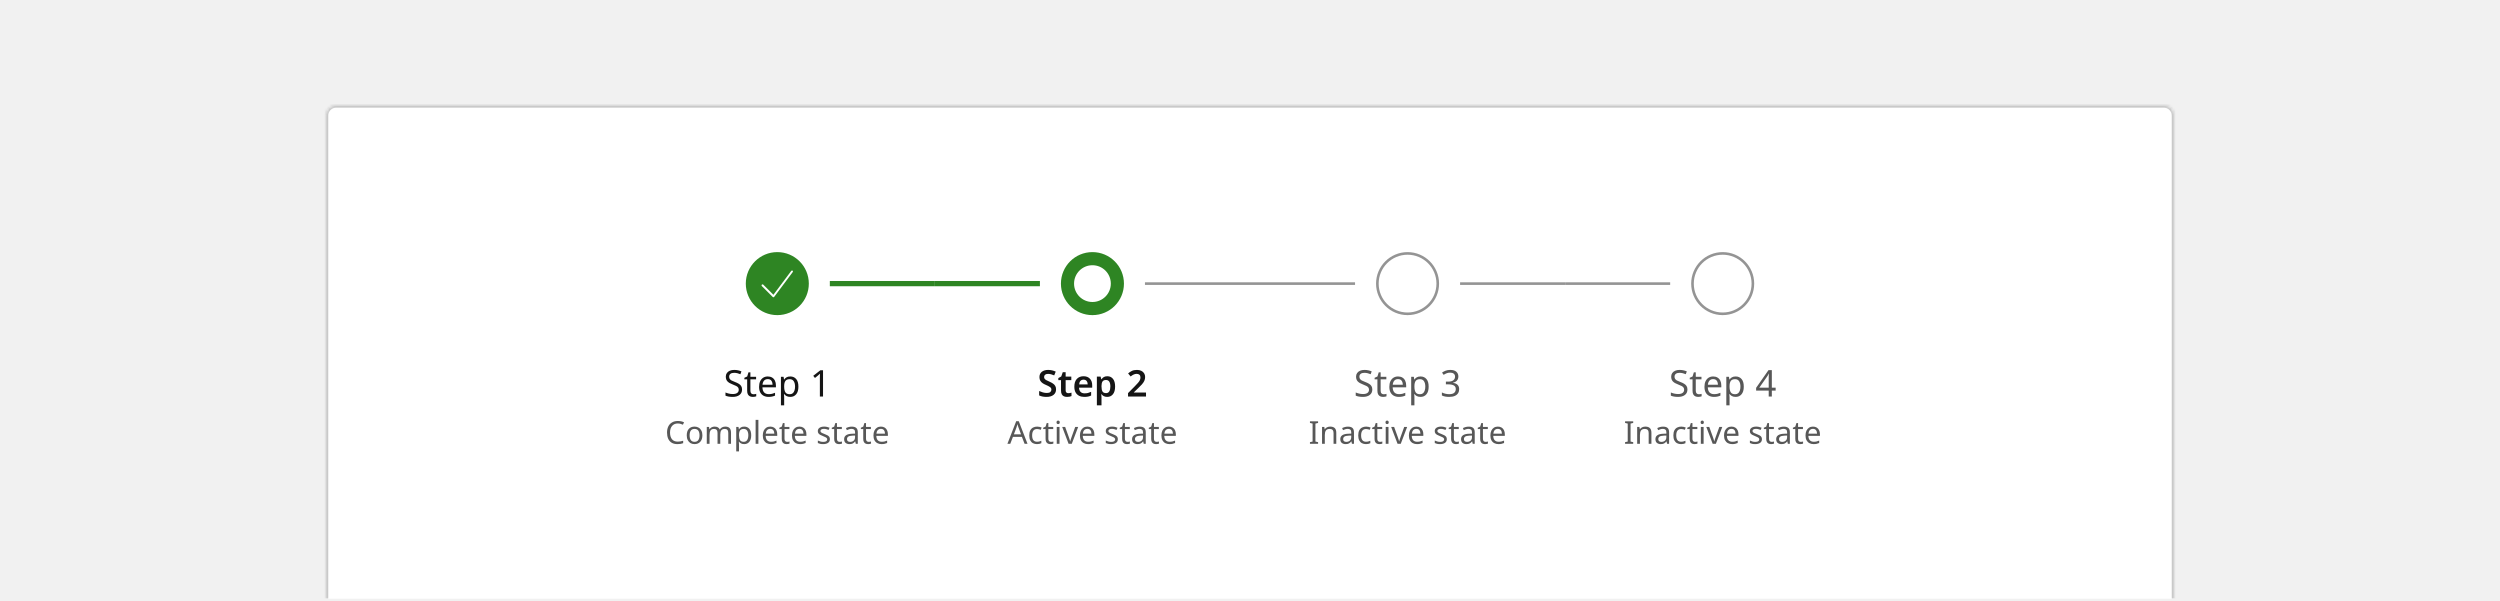<svg width="952" height="229" viewBox="0 0 952 229" fill="none" xmlns="http://www.w3.org/2000/svg">
<rect width="952" height="229" fill="#F1F1F1"/>
<mask id="path-1-inside-1_9474_630345" fill="white">
<path d="M124 44C124 41.791 125.791 40 128 40H824C826.209 40 828 41.791 828 44V228H124V44Z"/>
</mask>
<path d="M124 44C124 41.791 125.791 40 128 40H824C826.209 40 828 41.791 828 44V228H124V44Z" fill="white"/>
<path d="M123 44C123 41.239 125.239 39 128 39H824C826.761 39 829 41.239 829 44H827C827 42.343 825.657 41 824 41H128C126.343 41 125 42.343 125 44H123ZM828 228H124H828ZM123 228V44C123 41.239 125.239 39 128 39V41C126.343 41 125 42.343 125 44V228H123ZM824 39C826.761 39 829 41.239 829 44V228H827V44C827 42.343 825.657 41 824 41V39Z" fill="#C9C9C9" mask="url(#path-1-inside-1_9474_630345)"/>
<path d="M284 108C284 101.373 289.373 96 296 96V96C302.627 96 308 101.373 308 108V108C308 114.627 302.627 120 296 120V120C289.373 120 284 114.627 284 108V108Z" fill="#2E8523"/>
<path d="M294.512 113.202C294.412 113.202 294.312 113.152 294.262 113.102L290.113 108.952C289.962 108.802 289.962 108.552 290.113 108.402C290.263 108.252 290.512 108.252 290.662 108.402L294.512 112.252L301.312 103.152C301.413 103.002 301.662 102.952 301.812 103.052C301.963 103.152 302.012 103.402 301.912 103.552L294.812 113.052C294.762 113.152 294.662 113.202 294.512 113.202Z" fill="white"/>
<path d="M316 108H356" stroke="#2E8523" stroke-width="2"/>
<path d="M282.575 148.326C282.575 149.213 282.253 149.903 281.609 150.398C280.965 150.893 280.097 151.14 279.005 151.14C278.445 151.14 277.927 151.098 277.451 151.014C276.975 150.93 276.578 150.813 276.261 150.664V149.46C276.597 149.609 277.012 149.745 277.507 149.866C278.011 149.987 278.529 150.048 279.061 150.048C279.798 150.048 280.358 149.903 280.741 149.614C281.124 149.325 281.315 148.933 281.315 148.438C281.315 148.111 281.245 147.836 281.105 147.612C280.965 147.388 280.722 147.183 280.377 146.996C280.032 146.809 279.56 146.604 278.963 146.38C278.104 146.072 277.46 145.694 277.031 145.246C276.602 144.798 276.387 144.187 276.387 143.412C276.387 142.889 276.522 142.437 276.793 142.054C277.064 141.671 277.437 141.377 277.913 141.172C278.389 140.967 278.944 140.864 279.579 140.864C280.12 140.864 280.62 140.915 281.077 141.018C281.534 141.121 281.954 141.256 282.337 141.424L281.945 142.502C281.6 142.353 281.222 142.227 280.811 142.124C280.4 142.021 279.98 141.97 279.551 141.97C278.926 141.97 278.454 142.105 278.137 142.376C277.82 142.637 277.661 142.987 277.661 143.426C277.661 143.762 277.731 144.042 277.871 144.266C278.011 144.49 278.24 144.695 278.557 144.882C278.874 145.059 279.304 145.246 279.845 145.442C280.433 145.657 280.928 145.89 281.329 146.142C281.74 146.385 282.048 146.679 282.253 147.024C282.468 147.369 282.575 147.803 282.575 148.326ZM286.926 150.132C287.113 150.132 287.304 150.118 287.5 150.09C287.696 150.062 287.855 150.025 287.976 149.978V150.916C287.846 150.981 287.659 151.033 287.416 151.07C287.174 151.117 286.94 151.14 286.716 151.14C286.324 151.14 285.96 151.075 285.624 150.944C285.298 150.804 285.032 150.566 284.826 150.23C284.621 149.894 284.518 149.423 284.518 148.816V144.448H283.454V143.86L284.532 143.37L285.022 141.774H285.75V143.496H287.92V144.448H285.75V148.788C285.75 149.245 285.858 149.586 286.072 149.81C286.296 150.025 286.581 150.132 286.926 150.132ZM292.377 143.356C293.012 143.356 293.562 143.496 294.029 143.776C294.496 144.056 294.85 144.453 295.093 144.966C295.345 145.47 295.471 146.063 295.471 146.744V147.486H290.333C290.352 148.335 290.566 148.984 290.977 149.432C291.397 149.871 291.98 150.09 292.727 150.09C293.203 150.09 293.623 150.048 293.987 149.964C294.36 149.871 294.743 149.74 295.135 149.572V150.65C294.752 150.818 294.374 150.939 294.001 151.014C293.628 151.098 293.184 151.14 292.671 151.14C291.952 151.14 291.322 150.995 290.781 150.706C290.24 150.417 289.815 149.987 289.507 149.418C289.208 148.849 289.059 148.144 289.059 147.304C289.059 146.483 289.194 145.778 289.465 145.19C289.745 144.602 290.132 144.149 290.627 143.832C291.131 143.515 291.714 143.356 292.377 143.356ZM292.363 144.364C291.775 144.364 291.308 144.555 290.963 144.938C290.627 145.311 290.426 145.834 290.361 146.506H294.183C294.174 145.871 294.024 145.358 293.735 144.966C293.446 144.565 292.988 144.364 292.363 144.364ZM300.951 143.356C301.875 143.356 302.617 143.678 303.177 144.322C303.747 144.966 304.031 145.937 304.031 147.234C304.031 148.513 303.747 149.483 303.177 150.146C302.617 150.809 301.871 151.14 300.937 151.14C300.359 151.14 299.878 151.033 299.495 150.818C299.122 150.603 298.828 150.347 298.613 150.048H298.529C298.539 150.207 298.553 150.407 298.571 150.65C298.599 150.893 298.613 151.103 298.613 151.28V154.36H297.381V143.496H298.389L298.557 144.518H298.613C298.837 144.191 299.131 143.916 299.495 143.692C299.859 143.468 300.345 143.356 300.951 143.356ZM300.727 144.392C299.962 144.392 299.421 144.607 299.103 145.036C298.786 145.465 298.623 146.119 298.613 146.996V147.234C298.613 148.158 298.763 148.872 299.061 149.376C299.369 149.871 299.934 150.118 300.755 150.118C301.203 150.118 301.577 149.997 301.875 149.754C302.174 149.502 302.393 149.157 302.533 148.718C302.683 148.279 302.757 147.78 302.757 147.22C302.757 146.361 302.589 145.675 302.253 145.162C301.927 144.649 301.418 144.392 300.727 144.392ZM313.411 151H312.207V144.014C312.207 143.613 312.212 143.291 312.221 143.048C312.231 142.805 312.245 142.553 312.263 142.292C312.114 142.441 311.974 142.567 311.843 142.67C311.722 142.773 311.573 142.903 311.395 143.062L310.331 143.93L309.687 143.104L312.389 141.004H313.411V151Z" fill="#151515"/>
<path d="M258.109 161.26C257.189 161.26 256.465 161.568 255.937 162.184C255.409 162.8 255.145 163.644 255.145 164.716C255.145 165.78 255.389 166.624 255.877 167.248C256.373 167.864 257.113 168.172 258.097 168.172C258.465 168.172 258.817 168.14 259.153 168.076C259.489 168.012 259.821 167.932 260.149 167.836V168.772C259.829 168.892 259.497 168.98 259.153 169.036C258.817 169.092 258.413 169.12 257.941 169.12C257.069 169.12 256.341 168.94 255.757 168.58C255.173 168.22 254.733 167.708 254.437 167.044C254.149 166.38 254.005 165.6 254.005 164.704C254.005 163.84 254.161 163.08 254.473 162.424C254.793 161.76 255.261 161.244 255.877 160.876C256.493 160.5 257.241 160.312 258.121 160.312C259.025 160.312 259.813 160.48 260.485 160.816L260.053 161.728C259.789 161.608 259.493 161.5 259.165 161.404C258.845 161.308 258.493 161.26 258.109 161.26ZM267.467 165.772C267.467 166.836 267.195 167.66 266.651 168.244C266.115 168.828 265.387 169.12 264.467 169.12C263.899 169.12 263.391 168.992 262.943 168.736C262.503 168.472 262.155 168.092 261.899 167.596C261.643 167.092 261.515 166.484 261.515 165.772C261.515 164.708 261.779 163.888 262.307 163.312C262.843 162.736 263.575 162.448 264.503 162.448C265.079 162.448 265.591 162.58 266.039 162.844C266.487 163.1 266.835 163.476 267.083 163.972C267.339 164.46 267.467 165.06 267.467 165.772ZM262.607 165.772C262.607 166.532 262.755 167.136 263.051 167.584C263.355 168.024 263.835 168.244 264.491 168.244C265.139 168.244 265.615 168.024 265.919 167.584C266.223 167.136 266.375 166.532 266.375 165.772C266.375 165.012 266.223 164.416 265.919 163.984C265.615 163.552 265.135 163.336 264.479 163.336C263.823 163.336 263.347 163.552 263.051 163.984C262.755 164.416 262.607 165.012 262.607 165.772ZM276.197 162.448C276.925 162.448 277.469 162.636 277.829 163.012C278.189 163.388 278.369 163.988 278.369 164.812V169H277.325V164.86C277.325 163.844 276.889 163.336 276.017 163.336C275.393 163.336 274.945 163.516 274.673 163.876C274.409 164.236 274.277 164.76 274.277 165.448V169H273.233V164.86C273.233 163.844 272.793 163.336 271.913 163.336C271.265 163.336 270.817 163.536 270.569 163.936C270.321 164.336 270.197 164.912 270.197 165.664V169H269.141V162.568H269.993L270.149 163.444H270.209C270.409 163.108 270.677 162.86 271.013 162.7C271.357 162.532 271.721 162.448 272.105 162.448C273.113 162.448 273.769 162.808 274.073 163.528H274.133C274.349 163.16 274.641 162.888 275.009 162.712C275.377 162.536 275.773 162.448 276.197 162.448ZM283.416 162.448C284.208 162.448 284.844 162.724 285.324 163.276C285.812 163.828 286.056 164.66 286.056 165.772C286.056 166.868 285.812 167.7 285.324 168.268C284.844 168.836 284.204 169.12 283.404 169.12C282.908 169.12 282.496 169.028 282.168 168.844C281.848 168.66 281.596 168.44 281.412 168.184H281.34C281.348 168.32 281.36 168.492 281.376 168.7C281.4 168.908 281.412 169.088 281.412 169.24V171.88H280.356V162.568H281.22L281.364 163.444H281.412C281.604 163.164 281.856 162.928 282.168 162.736C282.48 162.544 282.896 162.448 283.416 162.448ZM283.224 163.336C282.568 163.336 282.104 163.52 281.832 163.888C281.56 164.256 281.42 164.816 281.412 165.568V165.772C281.412 166.564 281.54 167.176 281.796 167.608C282.06 168.032 282.544 168.244 283.248 168.244C283.632 168.244 283.952 168.14 284.208 167.932C284.464 167.716 284.652 167.42 284.772 167.044C284.9 166.668 284.964 166.24 284.964 165.76C284.964 165.024 284.82 164.436 284.532 163.996C284.252 163.556 283.816 163.336 283.224 163.336ZM288.795 169H287.739V159.88H288.795V169ZM293.317 162.448C293.861 162.448 294.333 162.568 294.733 162.808C295.133 163.048 295.437 163.388 295.645 163.828C295.861 164.26 295.969 164.768 295.969 165.352V165.988H291.565C291.581 166.716 291.765 167.272 292.117 167.656C292.477 168.032 292.977 168.22 293.617 168.22C294.025 168.22 294.385 168.184 294.697 168.112C295.017 168.032 295.345 167.92 295.681 167.776V168.7C295.353 168.844 295.029 168.948 294.709 169.012C294.389 169.084 294.009 169.12 293.569 169.12C292.953 169.12 292.413 168.996 291.949 168.748C291.485 168.5 291.121 168.132 290.857 167.644C290.601 167.156 290.473 166.552 290.473 165.832C290.473 165.128 290.589 164.524 290.821 164.02C291.061 163.516 291.393 163.128 291.817 162.856C292.249 162.584 292.749 162.448 293.317 162.448ZM293.305 163.312C292.801 163.312 292.401 163.476 292.105 163.804C291.817 164.124 291.645 164.572 291.589 165.148H294.865C294.857 164.604 294.729 164.164 294.481 163.828C294.233 163.484 293.841 163.312 293.305 163.312ZM299.754 168.256C299.914 168.256 300.078 168.244 300.246 168.22C300.414 168.196 300.55 168.164 300.654 168.124V168.928C300.542 168.984 300.382 169.028 300.174 169.06C299.966 169.1 299.766 169.12 299.574 169.12C299.238 169.12 298.926 169.064 298.638 168.952C298.358 168.832 298.13 168.628 297.954 168.34C297.778 168.052 297.69 167.648 297.69 167.128V163.384H296.778V162.88L297.702 162.46L298.122 161.092H298.746V162.568H300.606V163.384H298.746V167.104C298.746 167.496 298.838 167.788 299.022 167.98C299.214 168.164 299.458 168.256 299.754 168.256ZM304.426 162.448C304.97 162.448 305.442 162.568 305.842 162.808C306.242 163.048 306.546 163.388 306.754 163.828C306.97 164.26 307.078 164.768 307.078 165.352V165.988H302.674C302.69 166.716 302.874 167.272 303.226 167.656C303.586 168.032 304.086 168.22 304.726 168.22C305.134 168.22 305.494 168.184 305.806 168.112C306.126 168.032 306.454 167.92 306.79 167.776V168.7C306.462 168.844 306.138 168.948 305.818 169.012C305.498 169.084 305.118 169.12 304.678 169.12C304.062 169.12 303.522 168.996 303.058 168.748C302.594 168.5 302.23 168.132 301.966 167.644C301.71 167.156 301.582 166.552 301.582 165.832C301.582 165.128 301.698 164.524 301.93 164.02C302.17 163.516 302.502 163.128 302.926 162.856C303.358 162.584 303.858 162.448 304.426 162.448ZM304.414 163.312C303.91 163.312 303.51 163.476 303.214 163.804C302.926 164.124 302.754 164.572 302.698 165.148H305.974C305.966 164.604 305.838 164.164 305.59 163.828C305.342 163.484 304.95 163.312 304.414 163.312ZM316.021 167.224C316.021 167.848 315.789 168.32 315.325 168.64C314.861 168.96 314.237 169.12 313.453 169.12C313.005 169.12 312.617 169.084 312.289 169.012C311.969 168.94 311.685 168.84 311.437 168.712V167.752C311.693 167.88 312.001 168 312.361 168.112C312.729 168.216 313.101 168.268 313.477 168.268C314.013 168.268 314.401 168.184 314.641 168.016C314.881 167.84 315.001 167.608 315.001 167.32C315.001 167.16 314.957 167.016 314.869 166.888C314.781 166.76 314.621 166.632 314.389 166.504C314.165 166.376 313.841 166.232 313.417 166.072C313.001 165.912 312.645 165.752 312.349 165.592C312.053 165.432 311.825 165.24 311.665 165.016C311.505 164.792 311.425 164.504 311.425 164.152C311.425 163.608 311.645 163.188 312.085 162.892C312.533 162.596 313.117 162.448 313.837 162.448C314.229 162.448 314.593 162.488 314.929 162.568C315.273 162.648 315.593 162.752 315.889 162.88L315.529 163.72C315.257 163.608 314.973 163.512 314.677 163.432C314.381 163.352 314.077 163.312 313.765 163.312C313.333 163.312 313.001 163.384 312.769 163.528C312.545 163.664 312.433 163.852 312.433 164.092C312.433 164.276 312.485 164.428 312.589 164.548C312.693 164.668 312.865 164.788 313.105 164.908C313.353 165.028 313.681 165.164 314.089 165.316C314.497 165.468 314.845 165.624 315.133 165.784C315.421 165.944 315.641 166.14 315.793 166.372C315.945 166.596 316.021 166.88 316.021 167.224ZM319.723 168.256C319.883 168.256 320.047 168.244 320.215 168.22C320.383 168.196 320.519 168.164 320.623 168.124V168.928C320.511 168.984 320.351 169.028 320.143 169.06C319.935 169.1 319.735 169.12 319.543 169.12C319.207 169.12 318.895 169.064 318.607 168.952C318.327 168.832 318.099 168.628 317.923 168.34C317.747 168.052 317.659 167.648 317.659 167.128V163.384H316.747V162.88L317.671 162.46L318.091 161.092H318.715V162.568H320.575V163.384H318.715V167.104C318.715 167.496 318.807 167.788 318.991 167.98C319.183 168.164 319.427 168.256 319.723 168.256ZM324.347 162.46C325.131 162.46 325.711 162.632 326.087 162.976C326.463 163.32 326.651 163.868 326.651 164.62V169H325.883L325.679 168.088H325.631C325.351 168.44 325.055 168.7 324.743 168.868C324.431 169.036 324.007 169.12 323.471 169.12C322.887 169.12 322.403 168.968 322.019 168.664C321.635 168.352 321.443 167.868 321.443 167.212C321.443 166.572 321.695 166.08 322.199 165.736C322.703 165.384 323.479 165.192 324.527 165.16L325.619 165.124V164.74C325.619 164.204 325.503 163.832 325.271 163.624C325.039 163.416 324.711 163.312 324.287 163.312C323.951 163.312 323.631 163.364 323.327 163.468C323.023 163.564 322.739 163.676 322.475 163.804L322.151 163.012C322.431 162.86 322.763 162.732 323.147 162.628C323.531 162.516 323.931 162.46 324.347 162.46ZM325.607 165.856L324.659 165.892C323.859 165.924 323.303 166.052 322.991 166.276C322.687 166.5 322.535 166.816 322.535 167.224C322.535 167.584 322.643 167.848 322.859 168.016C323.083 168.184 323.367 168.268 323.711 168.268C324.247 168.268 324.695 168.12 325.055 167.824C325.423 167.52 325.607 167.056 325.607 166.432V165.856ZM330.785 168.256C330.945 168.256 331.109 168.244 331.277 168.22C331.445 168.196 331.581 168.164 331.685 168.124V168.928C331.573 168.984 331.413 169.028 331.205 169.06C330.997 169.1 330.797 169.12 330.605 169.12C330.269 169.12 329.957 169.064 329.669 168.952C329.389 168.832 329.161 168.628 328.985 168.34C328.809 168.052 328.721 167.648 328.721 167.128V163.384H327.809V162.88L328.733 162.46L329.153 161.092H329.777V162.568H331.637V163.384H329.777V167.104C329.777 167.496 329.869 167.788 330.053 167.98C330.245 168.164 330.489 168.256 330.785 168.256ZM335.457 162.448C336.001 162.448 336.473 162.568 336.873 162.808C337.273 163.048 337.577 163.388 337.785 163.828C338.001 164.26 338.109 164.768 338.109 165.352V165.988H333.705C333.721 166.716 333.905 167.272 334.257 167.656C334.617 168.032 335.117 168.22 335.757 168.22C336.165 168.22 336.525 168.184 336.837 168.112C337.157 168.032 337.485 167.92 337.821 167.776V168.7C337.493 168.844 337.169 168.948 336.849 169.012C336.529 169.084 336.149 169.12 335.709 169.12C335.093 169.12 334.553 168.996 334.089 168.748C333.625 168.5 333.261 168.132 332.997 167.644C332.741 167.156 332.613 166.552 332.613 165.832C332.613 165.128 332.729 164.524 332.961 164.02C333.201 163.516 333.533 163.128 333.957 162.856C334.389 162.584 334.889 162.448 335.457 162.448ZM335.445 163.312C334.941 163.312 334.541 163.476 334.245 163.804C333.957 164.124 333.785 164.572 333.729 165.148H337.005C336.997 164.604 336.869 164.164 336.621 163.828C336.373 163.484 335.981 163.312 335.445 163.312Z" fill="#575757"/>
<path d="M356 108H396" stroke="#2E8523" stroke-width="2"/>
<path d="M404 108C404 101.373 409.373 96 416 96V96C422.627 96 428 101.373 428 108V108C428 114.627 422.627 120 416 120V120C409.373 120 404 114.627 404 108V108Z" fill="#2E8523"/>
<ellipse cx="416" cy="108" rx="7" ry="7" transform="rotate(90 416 108)" fill="white"/>
<path d="M436 108H476" stroke="#949494"/>
<path d="M402.146 148.27C402.146 149.157 401.824 149.857 401.18 150.37C400.536 150.883 399.645 151.14 398.506 151.14C397.405 151.14 396.472 150.953 395.706 150.58V148.9C396.126 149.087 396.588 149.259 397.092 149.418C397.606 149.567 398.119 149.642 398.632 149.642C399.239 149.642 399.678 149.525 399.948 149.292C400.228 149.049 400.368 148.741 400.368 148.368C400.368 147.957 400.191 147.631 399.836 147.388C399.482 147.136 398.964 146.865 398.282 146.576C397.872 146.408 397.475 146.203 397.092 145.96C396.719 145.708 396.411 145.395 396.168 145.022C395.935 144.639 395.818 144.163 395.818 143.594C395.818 142.745 396.117 142.077 396.714 141.592C397.321 141.107 398.128 140.864 399.136 140.864C399.659 140.864 400.154 140.92 400.62 141.032C401.096 141.144 401.563 141.303 402.02 141.508L401.446 142.95C401.026 142.773 400.625 142.633 400.242 142.53C399.869 142.427 399.482 142.376 399.08 142.376C398.595 142.376 398.226 142.483 397.974 142.698C397.722 142.913 397.596 143.197 397.596 143.552C397.596 143.823 397.666 144.056 397.806 144.252C397.946 144.439 398.161 144.611 398.45 144.77C398.749 144.929 399.132 145.111 399.598 145.316C400.14 145.549 400.597 145.797 400.97 146.058C401.353 146.31 401.642 146.613 401.838 146.968C402.044 147.313 402.146 147.747 402.146 148.27ZM406.805 149.726C407.02 149.726 407.23 149.707 407.435 149.67C407.65 149.623 407.846 149.572 408.023 149.516V150.832C407.837 150.925 407.594 151 407.295 151.056C406.997 151.112 406.684 151.14 406.357 151.14C405.919 151.14 405.522 151.07 405.167 150.93C404.822 150.79 404.547 150.543 404.341 150.188C404.136 149.833 404.033 149.334 404.033 148.69V144.742H403.011V143.972L404.131 143.356L404.691 141.746H405.797V143.412H407.953V144.742H405.797V148.676C405.797 149.031 405.891 149.297 406.077 149.474C406.273 149.642 406.516 149.726 406.805 149.726ZM412.605 143.272C413.622 143.272 414.425 143.575 415.013 144.182C415.61 144.789 415.909 145.633 415.909 146.716V147.612H410.897C410.916 148.303 411.107 148.839 411.471 149.222C411.835 149.595 412.339 149.782 412.983 149.782C413.468 149.782 413.907 149.735 414.299 149.642C414.691 149.539 415.092 149.395 415.503 149.208V150.622C415.13 150.799 414.742 150.93 414.341 151.014C413.94 151.098 413.459 151.14 412.899 151.14C412.152 151.14 411.494 151 410.925 150.72C410.356 150.431 409.908 150.001 409.581 149.432C409.264 148.853 409.105 148.13 409.105 147.262C409.105 145.965 409.422 144.975 410.057 144.294C410.701 143.613 411.55 143.272 412.605 143.272ZM412.605 144.574C412.129 144.574 411.742 144.728 411.443 145.036C411.154 145.335 410.986 145.783 410.939 146.38H414.201C414.192 145.857 414.056 145.428 413.795 145.092C413.543 144.747 413.146 144.574 412.605 144.574ZM421.678 143.272C422.564 143.272 423.278 143.603 423.82 144.266C424.361 144.919 424.632 145.895 424.632 147.192C424.632 148.489 424.352 149.474 423.792 150.146C423.241 150.809 422.522 151.14 421.636 151.14C421.076 151.14 420.623 151.037 420.278 150.832C419.932 150.627 419.657 150.389 419.452 150.118H419.34C419.368 150.295 419.391 150.487 419.41 150.692C419.438 150.897 419.452 151.093 419.452 151.28V154.36H417.688V143.412H419.116L419.368 144.42H419.452C419.666 144.103 419.946 143.832 420.292 143.608C420.637 143.384 421.099 143.272 421.678 143.272ZM421.174 144.7C420.548 144.7 420.105 144.887 419.844 145.26C419.592 145.633 419.461 146.198 419.452 146.954V147.178C419.452 147.99 419.573 148.615 419.816 149.054C420.068 149.483 420.53 149.698 421.202 149.698C421.752 149.698 422.158 149.474 422.42 149.026C422.69 148.569 422.826 147.948 422.826 147.164C422.826 146.38 422.69 145.773 422.42 145.344C422.158 144.915 421.743 144.7 421.174 144.7ZM436.402 151H429.556V149.698L432.104 147.122C432.608 146.609 433.019 146.17 433.336 145.806C433.663 145.442 433.901 145.101 434.05 144.784C434.209 144.457 434.288 144.107 434.288 143.734C434.288 143.277 434.157 142.936 433.896 142.712C433.644 142.479 433.299 142.362 432.86 142.362C432.44 142.362 432.048 142.451 431.684 142.628C431.32 142.796 430.942 143.039 430.55 143.356L429.584 142.194C429.995 141.839 430.457 141.531 430.97 141.27C431.493 140.999 432.155 140.864 432.958 140.864C433.602 140.864 434.153 140.981 434.61 141.214C435.077 141.438 435.436 141.755 435.688 142.166C435.94 142.567 436.066 143.029 436.066 143.552C436.066 144.093 435.959 144.593 435.744 145.05C435.529 145.498 435.217 145.951 434.806 146.408C434.405 146.856 433.924 147.341 433.364 147.864L431.782 149.39V149.474H436.402V151Z" fill="#151515"/>
<path d="M390.161 169L389.129 166.348H385.733L384.713 169H383.621L386.969 160.396H387.941L391.277 169H390.161ZM388.805 165.388L387.845 162.796C387.821 162.732 387.781 162.616 387.725 162.448C387.669 162.28 387.613 162.108 387.557 161.932C387.509 161.748 387.469 161.608 387.437 161.512C387.373 161.76 387.305 162.004 387.233 162.244C387.169 162.476 387.113 162.66 387.065 162.796L386.093 165.388H388.805ZM394.885 169.12C394.309 169.12 393.801 169.004 393.361 168.772C392.921 168.54 392.573 168.18 392.317 167.692C392.069 167.204 391.945 166.58 391.945 165.82C391.945 165.028 392.073 164.384 392.329 163.888C392.593 163.392 392.953 163.028 393.409 162.796C393.865 162.564 394.381 162.448 394.957 162.448C395.277 162.448 395.589 162.484 395.893 162.556C396.205 162.62 396.457 162.7 396.649 162.796L396.325 163.672C396.133 163.6 395.909 163.532 395.653 163.468C395.397 163.404 395.157 163.372 394.933 163.372C393.669 163.372 393.037 164.184 393.037 165.808C393.037 166.584 393.189 167.18 393.493 167.596C393.805 168.004 394.265 168.208 394.873 168.208C395.217 168.208 395.525 168.172 395.797 168.1C396.069 168.028 396.317 167.94 396.541 167.836V168.772C396.325 168.884 396.085 168.968 395.821 169.024C395.565 169.088 395.253 169.12 394.885 169.12ZM400.219 168.256C400.379 168.256 400.543 168.244 400.711 168.22C400.879 168.196 401.015 168.164 401.119 168.124V168.928C401.007 168.984 400.847 169.028 400.639 169.06C400.431 169.1 400.231 169.12 400.039 169.12C399.703 169.12 399.391 169.064 399.103 168.952C398.823 168.832 398.595 168.628 398.419 168.34C398.243 168.052 398.155 167.648 398.155 167.128V163.384H397.243V162.88L398.167 162.46L398.587 161.092H399.211V162.568H401.071V163.384H399.211V167.104C399.211 167.496 399.303 167.788 399.487 167.98C399.679 168.164 399.923 168.256 400.219 168.256ZM402.947 160.156C403.107 160.156 403.247 160.212 403.367 160.324C403.495 160.428 403.559 160.596 403.559 160.828C403.559 161.06 403.495 161.232 403.367 161.344C403.247 161.448 403.107 161.5 402.947 161.5C402.771 161.5 402.623 161.448 402.503 161.344C402.383 161.232 402.323 161.06 402.323 160.828C402.323 160.596 402.383 160.428 402.503 160.324C402.623 160.212 402.771 160.156 402.947 160.156ZM403.463 162.568V169H402.407V162.568H403.463ZM406.916 169L404.48 162.568H405.608L406.976 166.36C407.04 166.536 407.108 166.732 407.18 166.948C407.252 167.164 407.316 167.372 407.372 167.572C407.428 167.772 407.468 167.936 407.492 168.064H407.54C407.564 167.936 407.608 167.772 407.672 167.572C407.736 167.364 407.804 167.156 407.876 166.948C407.948 166.732 408.016 166.536 408.08 166.36L409.448 162.568H410.576L408.128 169H406.916ZM414.078 162.448C414.622 162.448 415.094 162.568 415.494 162.808C415.894 163.048 416.198 163.388 416.406 163.828C416.622 164.26 416.73 164.768 416.73 165.352V165.988H412.326C412.342 166.716 412.526 167.272 412.878 167.656C413.238 168.032 413.738 168.22 414.378 168.22C414.786 168.22 415.146 168.184 415.458 168.112C415.778 168.032 416.106 167.92 416.442 167.776V168.7C416.114 168.844 415.79 168.948 415.47 169.012C415.15 169.084 414.77 169.12 414.33 169.12C413.714 169.12 413.174 168.996 412.71 168.748C412.246 168.5 411.882 168.132 411.618 167.644C411.362 167.156 411.234 166.552 411.234 165.832C411.234 165.128 411.35 164.524 411.582 164.02C411.822 163.516 412.154 163.128 412.578 162.856C413.01 162.584 413.51 162.448 414.078 162.448ZM414.066 163.312C413.562 163.312 413.162 163.476 412.866 163.804C412.578 164.124 412.406 164.572 412.35 165.148H415.626C415.618 164.604 415.49 164.164 415.242 163.828C414.994 163.484 414.602 163.312 414.066 163.312ZM425.673 167.224C425.673 167.848 425.441 168.32 424.977 168.64C424.513 168.96 423.889 169.12 423.105 169.12C422.657 169.12 422.269 169.084 421.941 169.012C421.621 168.94 421.337 168.84 421.089 168.712V167.752C421.345 167.88 421.653 168 422.013 168.112C422.381 168.216 422.753 168.268 423.129 168.268C423.665 168.268 424.053 168.184 424.293 168.016C424.533 167.84 424.653 167.608 424.653 167.32C424.653 167.16 424.609 167.016 424.521 166.888C424.433 166.76 424.273 166.632 424.041 166.504C423.817 166.376 423.493 166.232 423.069 166.072C422.653 165.912 422.297 165.752 422.001 165.592C421.705 165.432 421.477 165.24 421.317 165.016C421.157 164.792 421.077 164.504 421.077 164.152C421.077 163.608 421.297 163.188 421.737 162.892C422.185 162.596 422.769 162.448 423.489 162.448C423.881 162.448 424.245 162.488 424.581 162.568C424.925 162.648 425.245 162.752 425.541 162.88L425.181 163.72C424.909 163.608 424.625 163.512 424.329 163.432C424.033 163.352 423.729 163.312 423.417 163.312C422.985 163.312 422.653 163.384 422.421 163.528C422.197 163.664 422.085 163.852 422.085 164.092C422.085 164.276 422.137 164.428 422.241 164.548C422.345 164.668 422.517 164.788 422.757 164.908C423.005 165.028 423.333 165.164 423.741 165.316C424.149 165.468 424.497 165.624 424.785 165.784C425.073 165.944 425.293 166.14 425.445 166.372C425.597 166.596 425.673 166.88 425.673 167.224ZM429.375 168.256C429.535 168.256 429.699 168.244 429.867 168.22C430.035 168.196 430.171 168.164 430.275 168.124V168.928C430.163 168.984 430.003 169.028 429.795 169.06C429.587 169.1 429.387 169.12 429.195 169.12C428.859 169.12 428.547 169.064 428.259 168.952C427.979 168.832 427.751 168.628 427.575 168.34C427.399 168.052 427.311 167.648 427.311 167.128V163.384H426.399V162.88L427.323 162.46L427.743 161.092H428.367V162.568H430.227V163.384H428.367V167.104C428.367 167.496 428.459 167.788 428.643 167.98C428.835 168.164 429.079 168.256 429.375 168.256ZM433.999 162.46C434.783 162.46 435.363 162.632 435.739 162.976C436.115 163.32 436.303 163.868 436.303 164.62V169H435.535L435.331 168.088H435.283C435.003 168.44 434.707 168.7 434.395 168.868C434.083 169.036 433.659 169.12 433.123 169.12C432.539 169.12 432.055 168.968 431.671 168.664C431.287 168.352 431.095 167.868 431.095 167.212C431.095 166.572 431.347 166.08 431.851 165.736C432.355 165.384 433.131 165.192 434.179 165.16L435.271 165.124V164.74C435.271 164.204 435.155 163.832 434.923 163.624C434.691 163.416 434.363 163.312 433.939 163.312C433.603 163.312 433.283 163.364 432.979 163.468C432.675 163.564 432.391 163.676 432.127 163.804L431.803 163.012C432.083 162.86 432.415 162.732 432.799 162.628C433.183 162.516 433.583 162.46 433.999 162.46ZM435.259 165.856L434.311 165.892C433.511 165.924 432.955 166.052 432.643 166.276C432.339 166.5 432.187 166.816 432.187 167.224C432.187 167.584 432.295 167.848 432.511 168.016C432.735 168.184 433.019 168.268 433.363 168.268C433.899 168.268 434.347 168.12 434.707 167.824C435.075 167.52 435.259 167.056 435.259 166.432V165.856ZM440.438 168.256C440.598 168.256 440.762 168.244 440.93 168.22C441.098 168.196 441.234 168.164 441.338 168.124V168.928C441.226 168.984 441.066 169.028 440.858 169.06C440.65 169.1 440.45 169.12 440.258 169.12C439.922 169.12 439.61 169.064 439.322 168.952C439.042 168.832 438.814 168.628 438.638 168.34C438.462 168.052 438.374 167.648 438.374 167.128V163.384H437.462V162.88L438.386 162.46L438.806 161.092H439.43V162.568H441.29V163.384H439.43V167.104C439.43 167.496 439.522 167.788 439.706 167.98C439.898 168.164 440.142 168.256 440.438 168.256ZM445.109 162.448C445.653 162.448 446.125 162.568 446.525 162.808C446.925 163.048 447.229 163.388 447.437 163.828C447.653 164.26 447.761 164.768 447.761 165.352V165.988H443.357C443.373 166.716 443.557 167.272 443.909 167.656C444.269 168.032 444.769 168.22 445.409 168.22C445.817 168.22 446.177 168.184 446.489 168.112C446.809 168.032 447.137 167.92 447.473 167.776V168.7C447.145 168.844 446.821 168.948 446.501 169.012C446.181 169.084 445.801 169.12 445.361 169.12C444.745 169.12 444.205 168.996 443.741 168.748C443.277 168.5 442.913 168.132 442.649 167.644C442.393 167.156 442.265 166.552 442.265 165.832C442.265 165.128 442.381 164.524 442.613 164.02C442.853 163.516 443.185 163.128 443.609 162.856C444.041 162.584 444.541 162.448 445.109 162.448ZM445.097 163.312C444.593 163.312 444.193 163.476 443.897 163.804C443.609 164.124 443.437 164.572 443.381 165.148H446.657C446.649 164.604 446.521 164.164 446.273 163.828C446.025 163.484 445.633 163.312 445.097 163.312Z" fill="#575757"/>
<path d="M476 108H516" stroke="#949494"/>
<path d="M536 119.5C529.649 119.5 524.5 114.351 524.5 108C524.5 101.649 529.649 96.5 536 96.5C542.351 96.5 547.5 101.649 547.5 108C547.5 114.351 542.351 119.5 536 119.5Z" fill="white"/>
<path d="M536 119.5C529.649 119.5 524.5 114.351 524.5 108C524.5 101.649 529.649 96.5 536 96.5C542.351 96.5 547.5 101.649 547.5 108C547.5 114.351 542.351 119.5 536 119.5Z" stroke="#949494"/>
<path d="M556 108H596" stroke="#949494"/>
<path d="M522.575 148.326C522.575 149.213 522.253 149.903 521.609 150.398C520.965 150.893 520.097 151.14 519.005 151.14C518.445 151.14 517.927 151.098 517.451 151.014C516.975 150.93 516.578 150.813 516.261 150.664V149.46C516.597 149.609 517.012 149.745 517.507 149.866C518.011 149.987 518.529 150.048 519.061 150.048C519.798 150.048 520.358 149.903 520.741 149.614C521.124 149.325 521.315 148.933 521.315 148.438C521.315 148.111 521.245 147.836 521.105 147.612C520.965 147.388 520.722 147.183 520.377 146.996C520.032 146.809 519.56 146.604 518.963 146.38C518.104 146.072 517.46 145.694 517.031 145.246C516.602 144.798 516.387 144.187 516.387 143.412C516.387 142.889 516.522 142.437 516.793 142.054C517.064 141.671 517.437 141.377 517.913 141.172C518.389 140.967 518.944 140.864 519.579 140.864C520.12 140.864 520.62 140.915 521.077 141.018C521.534 141.121 521.954 141.256 522.337 141.424L521.945 142.502C521.6 142.353 521.222 142.227 520.811 142.124C520.4 142.021 519.98 141.97 519.551 141.97C518.926 141.97 518.454 142.105 518.137 142.376C517.82 142.637 517.661 142.987 517.661 143.426C517.661 143.762 517.731 144.042 517.871 144.266C518.011 144.49 518.24 144.695 518.557 144.882C518.874 145.059 519.304 145.246 519.845 145.442C520.433 145.657 520.928 145.89 521.329 146.142C521.74 146.385 522.048 146.679 522.253 147.024C522.468 147.369 522.575 147.803 522.575 148.326ZM526.926 150.132C527.113 150.132 527.304 150.118 527.5 150.09C527.696 150.062 527.855 150.025 527.976 149.978V150.916C527.846 150.981 527.659 151.033 527.416 151.07C527.174 151.117 526.94 151.14 526.716 151.14C526.324 151.14 525.96 151.075 525.624 150.944C525.298 150.804 525.032 150.566 524.826 150.23C524.621 149.894 524.518 149.423 524.518 148.816V144.448H523.454V143.86L524.532 143.37L525.022 141.774H525.75V143.496H527.92V144.448H525.75V148.788C525.75 149.245 525.858 149.586 526.072 149.81C526.296 150.025 526.581 150.132 526.926 150.132ZM532.377 143.356C533.012 143.356 533.562 143.496 534.029 143.776C534.496 144.056 534.85 144.453 535.093 144.966C535.345 145.47 535.471 146.063 535.471 146.744V147.486H530.333C530.352 148.335 530.566 148.984 530.977 149.432C531.397 149.871 531.98 150.09 532.727 150.09C533.203 150.09 533.623 150.048 533.987 149.964C534.36 149.871 534.743 149.74 535.135 149.572V150.65C534.752 150.818 534.374 150.939 534.001 151.014C533.628 151.098 533.184 151.14 532.671 151.14C531.952 151.14 531.322 150.995 530.781 150.706C530.24 150.417 529.815 149.987 529.507 149.418C529.208 148.849 529.059 148.144 529.059 147.304C529.059 146.483 529.194 145.778 529.465 145.19C529.745 144.602 530.132 144.149 530.627 143.832C531.131 143.515 531.714 143.356 532.377 143.356ZM532.363 144.364C531.775 144.364 531.308 144.555 530.963 144.938C530.627 145.311 530.426 145.834 530.361 146.506H534.183C534.174 145.871 534.024 145.358 533.735 144.966C533.446 144.565 532.988 144.364 532.363 144.364ZM540.951 143.356C541.875 143.356 542.617 143.678 543.177 144.322C543.747 144.966 544.031 145.937 544.031 147.234C544.031 148.513 543.747 149.483 543.177 150.146C542.617 150.809 541.871 151.14 540.937 151.14C540.359 151.14 539.878 151.033 539.495 150.818C539.122 150.603 538.828 150.347 538.613 150.048H538.529C538.539 150.207 538.553 150.407 538.571 150.65C538.599 150.893 538.613 151.103 538.613 151.28V154.36H537.381V143.496H538.389L538.557 144.518H538.613C538.837 144.191 539.131 143.916 539.495 143.692C539.859 143.468 540.345 143.356 540.951 143.356ZM540.727 144.392C539.962 144.392 539.421 144.607 539.103 145.036C538.786 145.465 538.623 146.119 538.613 146.996V147.234C538.613 148.158 538.763 148.872 539.061 149.376C539.369 149.871 539.934 150.118 540.755 150.118C541.203 150.118 541.577 149.997 541.875 149.754C542.174 149.502 542.393 149.157 542.533 148.718C542.683 148.279 542.757 147.78 542.757 147.22C542.757 146.361 542.589 145.675 542.253 145.162C541.927 144.649 541.418 144.392 540.727 144.392ZM555.343 143.342C555.343 144.014 555.152 144.551 554.769 144.952C554.396 145.344 553.897 145.605 553.271 145.736V145.792C554.065 145.885 554.657 146.137 555.049 146.548C555.451 146.959 555.651 147.495 555.651 148.158C555.651 148.746 555.516 149.264 555.245 149.712C554.975 150.16 554.555 150.51 553.985 150.762C553.425 151.014 552.702 151.14 551.815 151.14C551.293 151.14 550.807 151.098 550.359 151.014C549.911 150.939 549.482 150.799 549.071 150.594V149.446C549.491 149.661 549.944 149.824 550.429 149.936C550.915 150.048 551.381 150.104 551.829 150.104C552.725 150.104 553.369 149.931 553.761 149.586C554.163 149.231 554.363 148.746 554.363 148.13C554.363 147.505 554.116 147.057 553.621 146.786C553.136 146.506 552.45 146.366 551.563 146.366H550.597V145.316H551.577C552.399 145.316 553.019 145.143 553.439 144.798C553.869 144.453 554.083 143.995 554.083 143.426C554.083 142.941 553.92 142.567 553.593 142.306C553.267 142.035 552.823 141.9 552.263 141.9C551.722 141.9 551.26 141.979 550.877 142.138C550.495 142.297 550.117 142.497 549.743 142.74L549.127 141.9C549.482 141.62 549.921 141.377 550.443 141.172C550.975 140.967 551.577 140.864 552.249 140.864C553.295 140.864 554.069 141.097 554.573 141.564C555.087 142.031 555.343 142.623 555.343 143.342Z" fill="#575757"/>
<path d="M501.924 169H498.828V168.376L499.836 168.148V161.296L498.828 161.056V160.432H501.924V161.056L500.916 161.296V168.148L501.924 168.376V169ZM506.53 162.448C507.298 162.448 507.878 162.636 508.27 163.012C508.662 163.388 508.858 163.988 508.858 164.812V169H507.814V164.884C507.814 163.852 507.334 163.336 506.374 163.336C505.662 163.336 505.17 163.536 504.898 163.936C504.626 164.336 504.49 164.912 504.49 165.664V169H503.434V162.568H504.286L504.442 163.444H504.502C504.71 163.108 504.998 162.86 505.366 162.7C505.734 162.532 506.122 162.448 506.53 162.448ZM513.288 162.46C514.072 162.46 514.652 162.632 515.028 162.976C515.404 163.32 515.592 163.868 515.592 164.62V169H514.824L514.62 168.088H514.572C514.292 168.44 513.996 168.7 513.684 168.868C513.372 169.036 512.948 169.12 512.412 169.12C511.828 169.12 511.344 168.968 510.96 168.664C510.576 168.352 510.384 167.868 510.384 167.212C510.384 166.572 510.636 166.08 511.14 165.736C511.644 165.384 512.42 165.192 513.468 165.16L514.56 165.124V164.74C514.56 164.204 514.444 163.832 514.212 163.624C513.98 163.416 513.652 163.312 513.228 163.312C512.892 163.312 512.572 163.364 512.268 163.468C511.964 163.564 511.68 163.676 511.416 163.804L511.092 163.012C511.372 162.86 511.704 162.732 512.088 162.628C512.472 162.516 512.872 162.46 513.288 162.46ZM514.548 165.856L513.6 165.892C512.8 165.924 512.244 166.052 511.932 166.276C511.628 166.5 511.476 166.816 511.476 167.224C511.476 167.584 511.584 167.848 511.8 168.016C512.024 168.184 512.308 168.268 512.652 168.268C513.188 168.268 513.636 168.12 513.996 167.824C514.364 167.52 514.548 167.056 514.548 166.432V165.856ZM520.159 169.12C519.583 169.12 519.075 169.004 518.635 168.772C518.195 168.54 517.847 168.18 517.591 167.692C517.343 167.204 517.219 166.58 517.219 165.82C517.219 165.028 517.347 164.384 517.603 163.888C517.867 163.392 518.227 163.028 518.683 162.796C519.139 162.564 519.655 162.448 520.231 162.448C520.551 162.448 520.863 162.484 521.167 162.556C521.479 162.62 521.731 162.7 521.923 162.796L521.599 163.672C521.407 163.6 521.183 163.532 520.927 163.468C520.671 163.404 520.431 163.372 520.207 163.372C518.943 163.372 518.311 164.184 518.311 165.808C518.311 166.584 518.463 167.18 518.767 167.596C519.079 168.004 519.539 168.208 520.147 168.208C520.491 168.208 520.799 168.172 521.071 168.1C521.343 168.028 521.591 167.94 521.815 167.836V168.772C521.599 168.884 521.359 168.968 521.095 169.024C520.839 169.088 520.527 169.12 520.159 169.12ZM525.492 168.256C525.652 168.256 525.816 168.244 525.984 168.22C526.152 168.196 526.288 168.164 526.392 168.124V168.928C526.28 168.984 526.12 169.028 525.912 169.06C525.704 169.1 525.504 169.12 525.312 169.12C524.976 169.12 524.664 169.064 524.376 168.952C524.096 168.832 523.868 168.628 523.692 168.34C523.516 168.052 523.428 167.648 523.428 167.128V163.384H522.516V162.88L523.44 162.46L523.86 161.092H524.484V162.568H526.344V163.384H524.484V167.104C524.484 167.496 524.576 167.788 524.76 167.98C524.952 168.164 525.196 168.256 525.492 168.256ZM528.22 160.156C528.38 160.156 528.52 160.212 528.64 160.324C528.768 160.428 528.832 160.596 528.832 160.828C528.832 161.06 528.768 161.232 528.64 161.344C528.52 161.448 528.38 161.5 528.22 161.5C528.044 161.5 527.896 161.448 527.776 161.344C527.656 161.232 527.596 161.06 527.596 160.828C527.596 160.596 527.656 160.428 527.776 160.324C527.896 160.212 528.044 160.156 528.22 160.156ZM528.736 162.568V169H527.68V162.568H528.736ZM532.19 169L529.754 162.568H530.882L532.25 166.36C532.314 166.536 532.382 166.732 532.454 166.948C532.526 167.164 532.59 167.372 532.646 167.572C532.702 167.772 532.742 167.936 532.766 168.064H532.814C532.838 167.936 532.882 167.772 532.946 167.572C533.01 167.364 533.078 167.156 533.15 166.948C533.222 166.732 533.29 166.536 533.354 166.36L534.722 162.568H535.85L533.402 169H532.19ZM539.352 162.448C539.896 162.448 540.368 162.568 540.768 162.808C541.168 163.048 541.472 163.388 541.68 163.828C541.896 164.26 542.004 164.768 542.004 165.352V165.988H537.6C537.616 166.716 537.8 167.272 538.152 167.656C538.512 168.032 539.012 168.22 539.652 168.22C540.06 168.22 540.42 168.184 540.732 168.112C541.052 168.032 541.38 167.92 541.716 167.776V168.7C541.388 168.844 541.064 168.948 540.744 169.012C540.424 169.084 540.044 169.12 539.604 169.12C538.988 169.12 538.448 168.996 537.984 168.748C537.52 168.5 537.156 168.132 536.892 167.644C536.636 167.156 536.508 166.552 536.508 165.832C536.508 165.128 536.624 164.524 536.856 164.02C537.096 163.516 537.428 163.128 537.852 162.856C538.284 162.584 538.784 162.448 539.352 162.448ZM539.34 163.312C538.836 163.312 538.436 163.476 538.14 163.804C537.852 164.124 537.68 164.572 537.624 165.148H540.9C540.892 164.604 540.764 164.164 540.516 163.828C540.268 163.484 539.876 163.312 539.34 163.312ZM550.946 167.224C550.946 167.848 550.714 168.32 550.25 168.64C549.786 168.96 549.162 169.12 548.378 169.12C547.93 169.12 547.542 169.084 547.214 169.012C546.894 168.94 546.61 168.84 546.362 168.712V167.752C546.618 167.88 546.926 168 547.286 168.112C547.654 168.216 548.026 168.268 548.402 168.268C548.938 168.268 549.326 168.184 549.566 168.016C549.806 167.84 549.926 167.608 549.926 167.32C549.926 167.16 549.882 167.016 549.794 166.888C549.706 166.76 549.546 166.632 549.314 166.504C549.09 166.376 548.766 166.232 548.342 166.072C547.926 165.912 547.57 165.752 547.274 165.592C546.978 165.432 546.75 165.24 546.59 165.016C546.43 164.792 546.35 164.504 546.35 164.152C546.35 163.608 546.57 163.188 547.01 162.892C547.458 162.596 548.042 162.448 548.762 162.448C549.154 162.448 549.518 162.488 549.854 162.568C550.198 162.648 550.518 162.752 550.814 162.88L550.454 163.72C550.182 163.608 549.898 163.512 549.602 163.432C549.306 163.352 549.002 163.312 548.69 163.312C548.258 163.312 547.926 163.384 547.694 163.528C547.47 163.664 547.358 163.852 547.358 164.092C547.358 164.276 547.41 164.428 547.514 164.548C547.618 164.668 547.79 164.788 548.03 164.908C548.278 165.028 548.606 165.164 549.014 165.316C549.422 165.468 549.77 165.624 550.058 165.784C550.346 165.944 550.566 166.14 550.718 166.372C550.87 166.596 550.946 166.88 550.946 167.224ZM554.648 168.256C554.808 168.256 554.972 168.244 555.14 168.22C555.308 168.196 555.444 168.164 555.548 168.124V168.928C555.436 168.984 555.276 169.028 555.068 169.06C554.86 169.1 554.66 169.12 554.468 169.12C554.132 169.12 553.82 169.064 553.532 168.952C553.252 168.832 553.024 168.628 552.848 168.34C552.672 168.052 552.584 167.648 552.584 167.128V163.384H551.672V162.88L552.596 162.46L553.016 161.092H553.64V162.568H555.5V163.384H553.64V167.104C553.64 167.496 553.732 167.788 553.916 167.98C554.108 168.164 554.352 168.256 554.648 168.256ZM559.272 162.46C560.056 162.46 560.636 162.632 561.012 162.976C561.388 163.32 561.576 163.868 561.576 164.62V169H560.808L560.604 168.088H560.556C560.276 168.44 559.98 168.7 559.668 168.868C559.356 169.036 558.932 169.12 558.396 169.12C557.812 169.12 557.328 168.968 556.944 168.664C556.56 168.352 556.368 167.868 556.368 167.212C556.368 166.572 556.62 166.08 557.124 165.736C557.628 165.384 558.404 165.192 559.452 165.16L560.544 165.124V164.74C560.544 164.204 560.428 163.832 560.196 163.624C559.964 163.416 559.636 163.312 559.212 163.312C558.876 163.312 558.556 163.364 558.252 163.468C557.948 163.564 557.664 163.676 557.4 163.804L557.076 163.012C557.356 162.86 557.688 162.732 558.072 162.628C558.456 162.516 558.856 162.46 559.272 162.46ZM560.532 165.856L559.584 165.892C558.784 165.924 558.228 166.052 557.916 166.276C557.612 166.5 557.46 166.816 557.46 167.224C557.46 167.584 557.568 167.848 557.784 168.016C558.008 168.184 558.292 168.268 558.636 168.268C559.172 168.268 559.62 168.12 559.98 167.824C560.348 167.52 560.532 167.056 560.532 166.432V165.856ZM565.711 168.256C565.871 168.256 566.035 168.244 566.203 168.22C566.371 168.196 566.507 168.164 566.611 168.124V168.928C566.499 168.984 566.339 169.028 566.131 169.06C565.923 169.1 565.723 169.12 565.531 169.12C565.195 169.12 564.883 169.064 564.595 168.952C564.315 168.832 564.087 168.628 563.911 168.34C563.735 168.052 563.647 167.648 563.647 167.128V163.384H562.735V162.88L563.659 162.46L564.079 161.092H564.703V162.568H566.563V163.384H564.703V167.104C564.703 167.496 564.795 167.788 564.979 167.98C565.171 168.164 565.415 168.256 565.711 168.256ZM570.383 162.448C570.927 162.448 571.399 162.568 571.799 162.808C572.199 163.048 572.503 163.388 572.711 163.828C572.927 164.26 573.035 164.768 573.035 165.352V165.988H568.631C568.647 166.716 568.831 167.272 569.183 167.656C569.543 168.032 570.043 168.22 570.683 168.22C571.091 168.22 571.451 168.184 571.763 168.112C572.083 168.032 572.411 167.92 572.747 167.776V168.7C572.419 168.844 572.095 168.948 571.775 169.012C571.455 169.084 571.075 169.12 570.635 169.12C570.019 169.12 569.479 168.996 569.015 168.748C568.551 168.5 568.187 168.132 567.923 167.644C567.667 167.156 567.539 166.552 567.539 165.832C567.539 165.128 567.655 164.524 567.887 164.02C568.127 163.516 568.459 163.128 568.883 162.856C569.315 162.584 569.815 162.448 570.383 162.448ZM570.371 163.312C569.867 163.312 569.467 163.476 569.171 163.804C568.883 164.124 568.711 164.572 568.655 165.148H571.931C571.923 164.604 571.795 164.164 571.547 163.828C571.299 163.484 570.907 163.312 570.371 163.312Z" fill="#575757"/>
<path d="M596 108H636" stroke="#949494"/>
<path d="M656 119.5C649.649 119.5 644.5 114.351 644.5 108C644.5 101.649 649.649 96.5 656 96.5C662.351 96.5 667.5 101.649 667.5 108C667.5 114.351 662.351 119.5 656 119.5Z" fill="white"/>
<path d="M656 119.5C649.649 119.5 644.5 114.351 644.5 108C644.5 101.649 649.649 96.5 656 96.5C662.351 96.5 667.5 101.649 667.5 108C667.5 114.351 662.351 119.5 656 119.5Z" stroke="#949494"/>
<path d="M642.575 148.326C642.575 149.213 642.253 149.903 641.609 150.398C640.965 150.893 640.097 151.14 639.005 151.14C638.445 151.14 637.927 151.098 637.451 151.014C636.975 150.93 636.578 150.813 636.261 150.664V149.46C636.597 149.609 637.012 149.745 637.507 149.866C638.011 149.987 638.529 150.048 639.061 150.048C639.798 150.048 640.358 149.903 640.741 149.614C641.124 149.325 641.315 148.933 641.315 148.438C641.315 148.111 641.245 147.836 641.105 147.612C640.965 147.388 640.722 147.183 640.377 146.996C640.032 146.809 639.56 146.604 638.963 146.38C638.104 146.072 637.46 145.694 637.031 145.246C636.602 144.798 636.387 144.187 636.387 143.412C636.387 142.889 636.522 142.437 636.793 142.054C637.064 141.671 637.437 141.377 637.913 141.172C638.389 140.967 638.944 140.864 639.579 140.864C640.12 140.864 640.62 140.915 641.077 141.018C641.534 141.121 641.954 141.256 642.337 141.424L641.945 142.502C641.6 142.353 641.222 142.227 640.811 142.124C640.4 142.021 639.98 141.97 639.551 141.97C638.926 141.97 638.454 142.105 638.137 142.376C637.82 142.637 637.661 142.987 637.661 143.426C637.661 143.762 637.731 144.042 637.871 144.266C638.011 144.49 638.24 144.695 638.557 144.882C638.874 145.059 639.304 145.246 639.845 145.442C640.433 145.657 640.928 145.89 641.329 146.142C641.74 146.385 642.048 146.679 642.253 147.024C642.468 147.369 642.575 147.803 642.575 148.326ZM646.926 150.132C647.113 150.132 647.304 150.118 647.5 150.09C647.696 150.062 647.855 150.025 647.976 149.978V150.916C647.846 150.981 647.659 151.033 647.416 151.07C647.174 151.117 646.94 151.14 646.716 151.14C646.324 151.14 645.96 151.075 645.624 150.944C645.298 150.804 645.032 150.566 644.826 150.23C644.621 149.894 644.518 149.423 644.518 148.816V144.448H643.454V143.86L644.532 143.37L645.022 141.774H645.75V143.496H647.92V144.448H645.75V148.788C645.75 149.245 645.858 149.586 646.072 149.81C646.296 150.025 646.581 150.132 646.926 150.132ZM652.377 143.356C653.012 143.356 653.562 143.496 654.029 143.776C654.496 144.056 654.85 144.453 655.093 144.966C655.345 145.47 655.471 146.063 655.471 146.744V147.486H650.333C650.352 148.335 650.566 148.984 650.977 149.432C651.397 149.871 651.98 150.09 652.727 150.09C653.203 150.09 653.623 150.048 653.987 149.964C654.36 149.871 654.743 149.74 655.135 149.572V150.65C654.752 150.818 654.374 150.939 654.001 151.014C653.628 151.098 653.184 151.14 652.671 151.14C651.952 151.14 651.322 150.995 650.781 150.706C650.24 150.417 649.815 149.987 649.507 149.418C649.208 148.849 649.059 148.144 649.059 147.304C649.059 146.483 649.194 145.778 649.465 145.19C649.745 144.602 650.132 144.149 650.627 143.832C651.131 143.515 651.714 143.356 652.377 143.356ZM652.363 144.364C651.775 144.364 651.308 144.555 650.963 144.938C650.627 145.311 650.426 145.834 650.361 146.506H654.183C654.174 145.871 654.024 145.358 653.735 144.966C653.446 144.565 652.988 144.364 652.363 144.364ZM660.951 143.356C661.875 143.356 662.617 143.678 663.177 144.322C663.747 144.966 664.031 145.937 664.031 147.234C664.031 148.513 663.747 149.483 663.177 150.146C662.617 150.809 661.871 151.14 660.937 151.14C660.359 151.14 659.878 151.033 659.495 150.818C659.122 150.603 658.828 150.347 658.613 150.048H658.529C658.539 150.207 658.553 150.407 658.571 150.65C658.599 150.893 658.613 151.103 658.613 151.28V154.36H657.381V143.496H658.389L658.557 144.518H658.613C658.837 144.191 659.131 143.916 659.495 143.692C659.859 143.468 660.345 143.356 660.951 143.356ZM660.727 144.392C659.962 144.392 659.421 144.607 659.103 145.036C658.786 145.465 658.623 146.119 658.613 146.996V147.234C658.613 148.158 658.763 148.872 659.061 149.376C659.369 149.871 659.934 150.118 660.755 150.118C661.203 150.118 661.577 149.997 661.875 149.754C662.174 149.502 662.393 149.157 662.533 148.718C662.683 148.279 662.757 147.78 662.757 147.22C662.757 146.361 662.589 145.675 662.253 145.162C661.927 144.649 661.418 144.392 660.727 144.392ZM676.169 148.732H674.713V151H673.523V148.732H668.735V147.682L673.439 140.948H674.713V147.626H676.169V148.732ZM673.523 147.626V144.476C673.523 143.991 673.528 143.58 673.537 143.244C673.556 142.899 673.575 142.572 673.593 142.264H673.537C673.463 142.441 673.369 142.633 673.257 142.838C673.145 143.043 673.038 143.216 672.935 143.356L669.939 147.626H673.523Z" fill="#575757"/>
<path d="M621.924 169H618.828V168.376L619.836 168.148V161.296L618.828 161.056V160.432H621.924V161.056L620.916 161.296V168.148L621.924 168.376V169ZM626.53 162.448C627.298 162.448 627.878 162.636 628.27 163.012C628.662 163.388 628.858 163.988 628.858 164.812V169H627.814V164.884C627.814 163.852 627.334 163.336 626.374 163.336C625.662 163.336 625.17 163.536 624.898 163.936C624.626 164.336 624.49 164.912 624.49 165.664V169H623.434V162.568H624.286L624.442 163.444H624.502C624.71 163.108 624.998 162.86 625.366 162.7C625.734 162.532 626.122 162.448 626.53 162.448ZM633.288 162.46C634.072 162.46 634.652 162.632 635.028 162.976C635.404 163.32 635.592 163.868 635.592 164.62V169H634.824L634.62 168.088H634.572C634.292 168.44 633.996 168.7 633.684 168.868C633.372 169.036 632.948 169.12 632.412 169.12C631.828 169.12 631.344 168.968 630.96 168.664C630.576 168.352 630.384 167.868 630.384 167.212C630.384 166.572 630.636 166.08 631.14 165.736C631.644 165.384 632.42 165.192 633.468 165.16L634.56 165.124V164.74C634.56 164.204 634.444 163.832 634.212 163.624C633.98 163.416 633.652 163.312 633.228 163.312C632.892 163.312 632.572 163.364 632.268 163.468C631.964 163.564 631.68 163.676 631.416 163.804L631.092 163.012C631.372 162.86 631.704 162.732 632.088 162.628C632.472 162.516 632.872 162.46 633.288 162.46ZM634.548 165.856L633.6 165.892C632.8 165.924 632.244 166.052 631.932 166.276C631.628 166.5 631.476 166.816 631.476 167.224C631.476 167.584 631.584 167.848 631.8 168.016C632.024 168.184 632.308 168.268 632.652 168.268C633.188 168.268 633.636 168.12 633.996 167.824C634.364 167.52 634.548 167.056 634.548 166.432V165.856ZM640.159 169.12C639.583 169.12 639.075 169.004 638.635 168.772C638.195 168.54 637.847 168.18 637.591 167.692C637.343 167.204 637.219 166.58 637.219 165.82C637.219 165.028 637.347 164.384 637.603 163.888C637.867 163.392 638.227 163.028 638.683 162.796C639.139 162.564 639.655 162.448 640.231 162.448C640.551 162.448 640.863 162.484 641.167 162.556C641.479 162.62 641.731 162.7 641.923 162.796L641.599 163.672C641.407 163.6 641.183 163.532 640.927 163.468C640.671 163.404 640.431 163.372 640.207 163.372C638.943 163.372 638.311 164.184 638.311 165.808C638.311 166.584 638.463 167.18 638.767 167.596C639.079 168.004 639.539 168.208 640.147 168.208C640.491 168.208 640.799 168.172 641.071 168.1C641.343 168.028 641.591 167.94 641.815 167.836V168.772C641.599 168.884 641.359 168.968 641.095 169.024C640.839 169.088 640.527 169.12 640.159 169.12ZM645.492 168.256C645.652 168.256 645.816 168.244 645.984 168.22C646.152 168.196 646.288 168.164 646.392 168.124V168.928C646.28 168.984 646.12 169.028 645.912 169.06C645.704 169.1 645.504 169.12 645.312 169.12C644.976 169.12 644.664 169.064 644.376 168.952C644.096 168.832 643.868 168.628 643.692 168.34C643.516 168.052 643.428 167.648 643.428 167.128V163.384H642.516V162.88L643.44 162.46L643.86 161.092H644.484V162.568H646.344V163.384H644.484V167.104C644.484 167.496 644.576 167.788 644.76 167.98C644.952 168.164 645.196 168.256 645.492 168.256ZM648.22 160.156C648.38 160.156 648.52 160.212 648.64 160.324C648.768 160.428 648.832 160.596 648.832 160.828C648.832 161.06 648.768 161.232 648.64 161.344C648.52 161.448 648.38 161.5 648.22 161.5C648.044 161.5 647.896 161.448 647.776 161.344C647.656 161.232 647.596 161.06 647.596 160.828C647.596 160.596 647.656 160.428 647.776 160.324C647.896 160.212 648.044 160.156 648.22 160.156ZM648.736 162.568V169H647.68V162.568H648.736ZM652.19 169L649.754 162.568H650.882L652.25 166.36C652.314 166.536 652.382 166.732 652.454 166.948C652.526 167.164 652.59 167.372 652.646 167.572C652.702 167.772 652.742 167.936 652.766 168.064H652.814C652.838 167.936 652.882 167.772 652.946 167.572C653.01 167.364 653.078 167.156 653.15 166.948C653.222 166.732 653.29 166.536 653.354 166.36L654.722 162.568H655.85L653.402 169H652.19ZM659.352 162.448C659.896 162.448 660.368 162.568 660.768 162.808C661.168 163.048 661.472 163.388 661.68 163.828C661.896 164.26 662.004 164.768 662.004 165.352V165.988H657.6C657.616 166.716 657.8 167.272 658.152 167.656C658.512 168.032 659.012 168.22 659.652 168.22C660.06 168.22 660.42 168.184 660.732 168.112C661.052 168.032 661.38 167.92 661.716 167.776V168.7C661.388 168.844 661.064 168.948 660.744 169.012C660.424 169.084 660.044 169.12 659.604 169.12C658.988 169.12 658.448 168.996 657.984 168.748C657.52 168.5 657.156 168.132 656.892 167.644C656.636 167.156 656.508 166.552 656.508 165.832C656.508 165.128 656.624 164.524 656.856 164.02C657.096 163.516 657.428 163.128 657.852 162.856C658.284 162.584 658.784 162.448 659.352 162.448ZM659.34 163.312C658.836 163.312 658.436 163.476 658.14 163.804C657.852 164.124 657.68 164.572 657.624 165.148H660.9C660.892 164.604 660.764 164.164 660.516 163.828C660.268 163.484 659.876 163.312 659.34 163.312ZM670.946 167.224C670.946 167.848 670.714 168.32 670.25 168.64C669.786 168.96 669.162 169.12 668.378 169.12C667.93 169.12 667.542 169.084 667.214 169.012C666.894 168.94 666.61 168.84 666.362 168.712V167.752C666.618 167.88 666.926 168 667.286 168.112C667.654 168.216 668.026 168.268 668.402 168.268C668.938 168.268 669.326 168.184 669.566 168.016C669.806 167.84 669.926 167.608 669.926 167.32C669.926 167.16 669.882 167.016 669.794 166.888C669.706 166.76 669.546 166.632 669.314 166.504C669.09 166.376 668.766 166.232 668.342 166.072C667.926 165.912 667.57 165.752 667.274 165.592C666.978 165.432 666.75 165.24 666.59 165.016C666.43 164.792 666.35 164.504 666.35 164.152C666.35 163.608 666.57 163.188 667.01 162.892C667.458 162.596 668.042 162.448 668.762 162.448C669.154 162.448 669.518 162.488 669.854 162.568C670.198 162.648 670.518 162.752 670.814 162.88L670.454 163.72C670.182 163.608 669.898 163.512 669.602 163.432C669.306 163.352 669.002 163.312 668.69 163.312C668.258 163.312 667.926 163.384 667.694 163.528C667.47 163.664 667.358 163.852 667.358 164.092C667.358 164.276 667.41 164.428 667.514 164.548C667.618 164.668 667.79 164.788 668.03 164.908C668.278 165.028 668.606 165.164 669.014 165.316C669.422 165.468 669.77 165.624 670.058 165.784C670.346 165.944 670.566 166.14 670.718 166.372C670.87 166.596 670.946 166.88 670.946 167.224ZM674.648 168.256C674.808 168.256 674.972 168.244 675.14 168.22C675.308 168.196 675.444 168.164 675.548 168.124V168.928C675.436 168.984 675.276 169.028 675.068 169.06C674.86 169.1 674.66 169.12 674.468 169.12C674.132 169.12 673.82 169.064 673.532 168.952C673.252 168.832 673.024 168.628 672.848 168.34C672.672 168.052 672.584 167.648 672.584 167.128V163.384H671.672V162.88L672.596 162.46L673.016 161.092H673.64V162.568H675.5V163.384H673.64V167.104C673.64 167.496 673.732 167.788 673.916 167.98C674.108 168.164 674.352 168.256 674.648 168.256ZM679.272 162.46C680.056 162.46 680.636 162.632 681.012 162.976C681.388 163.32 681.576 163.868 681.576 164.62V169H680.808L680.604 168.088H680.556C680.276 168.44 679.98 168.7 679.668 168.868C679.356 169.036 678.932 169.12 678.396 169.12C677.812 169.12 677.328 168.968 676.944 168.664C676.56 168.352 676.368 167.868 676.368 167.212C676.368 166.572 676.62 166.08 677.124 165.736C677.628 165.384 678.404 165.192 679.452 165.16L680.544 165.124V164.74C680.544 164.204 680.428 163.832 680.196 163.624C679.964 163.416 679.636 163.312 679.212 163.312C678.876 163.312 678.556 163.364 678.252 163.468C677.948 163.564 677.664 163.676 677.4 163.804L677.076 163.012C677.356 162.86 677.688 162.732 678.072 162.628C678.456 162.516 678.856 162.46 679.272 162.46ZM680.532 165.856L679.584 165.892C678.784 165.924 678.228 166.052 677.916 166.276C677.612 166.5 677.46 166.816 677.46 167.224C677.46 167.584 677.568 167.848 677.784 168.016C678.008 168.184 678.292 168.268 678.636 168.268C679.172 168.268 679.62 168.12 679.98 167.824C680.348 167.52 680.532 167.056 680.532 166.432V165.856ZM685.711 168.256C685.871 168.256 686.035 168.244 686.203 168.22C686.371 168.196 686.507 168.164 686.611 168.124V168.928C686.499 168.984 686.339 169.028 686.131 169.06C685.923 169.1 685.723 169.12 685.531 169.12C685.195 169.12 684.883 169.064 684.595 168.952C684.315 168.832 684.087 168.628 683.911 168.34C683.735 168.052 683.647 167.648 683.647 167.128V163.384H682.735V162.88L683.659 162.46L684.079 161.092H684.703V162.568H686.563V163.384H684.703V167.104C684.703 167.496 684.795 167.788 684.979 167.98C685.171 168.164 685.415 168.256 685.711 168.256ZM690.383 162.448C690.927 162.448 691.399 162.568 691.799 162.808C692.199 163.048 692.503 163.388 692.711 163.828C692.927 164.26 693.035 164.768 693.035 165.352V165.988H688.631C688.647 166.716 688.831 167.272 689.183 167.656C689.543 168.032 690.043 168.22 690.683 168.22C691.091 168.22 691.451 168.184 691.763 168.112C692.083 168.032 692.411 167.92 692.747 167.776V168.7C692.419 168.844 692.095 168.948 691.775 169.012C691.455 169.084 691.075 169.12 690.635 169.12C690.019 169.12 689.479 168.996 689.015 168.748C688.551 168.5 688.187 168.132 687.923 167.644C687.667 167.156 687.539 166.552 687.539 165.832C687.539 165.128 687.655 164.524 687.887 164.02C688.127 163.516 688.459 163.128 688.883 162.856C689.315 162.584 689.815 162.448 690.383 162.448ZM690.371 163.312C689.867 163.312 689.467 163.476 689.171 163.804C688.883 164.124 688.711 164.572 688.655 165.148H691.931C691.923 164.604 691.795 164.164 691.547 163.828C691.299 163.484 690.907 163.312 690.371 163.312Z" fill="#575757"/>
</svg>
